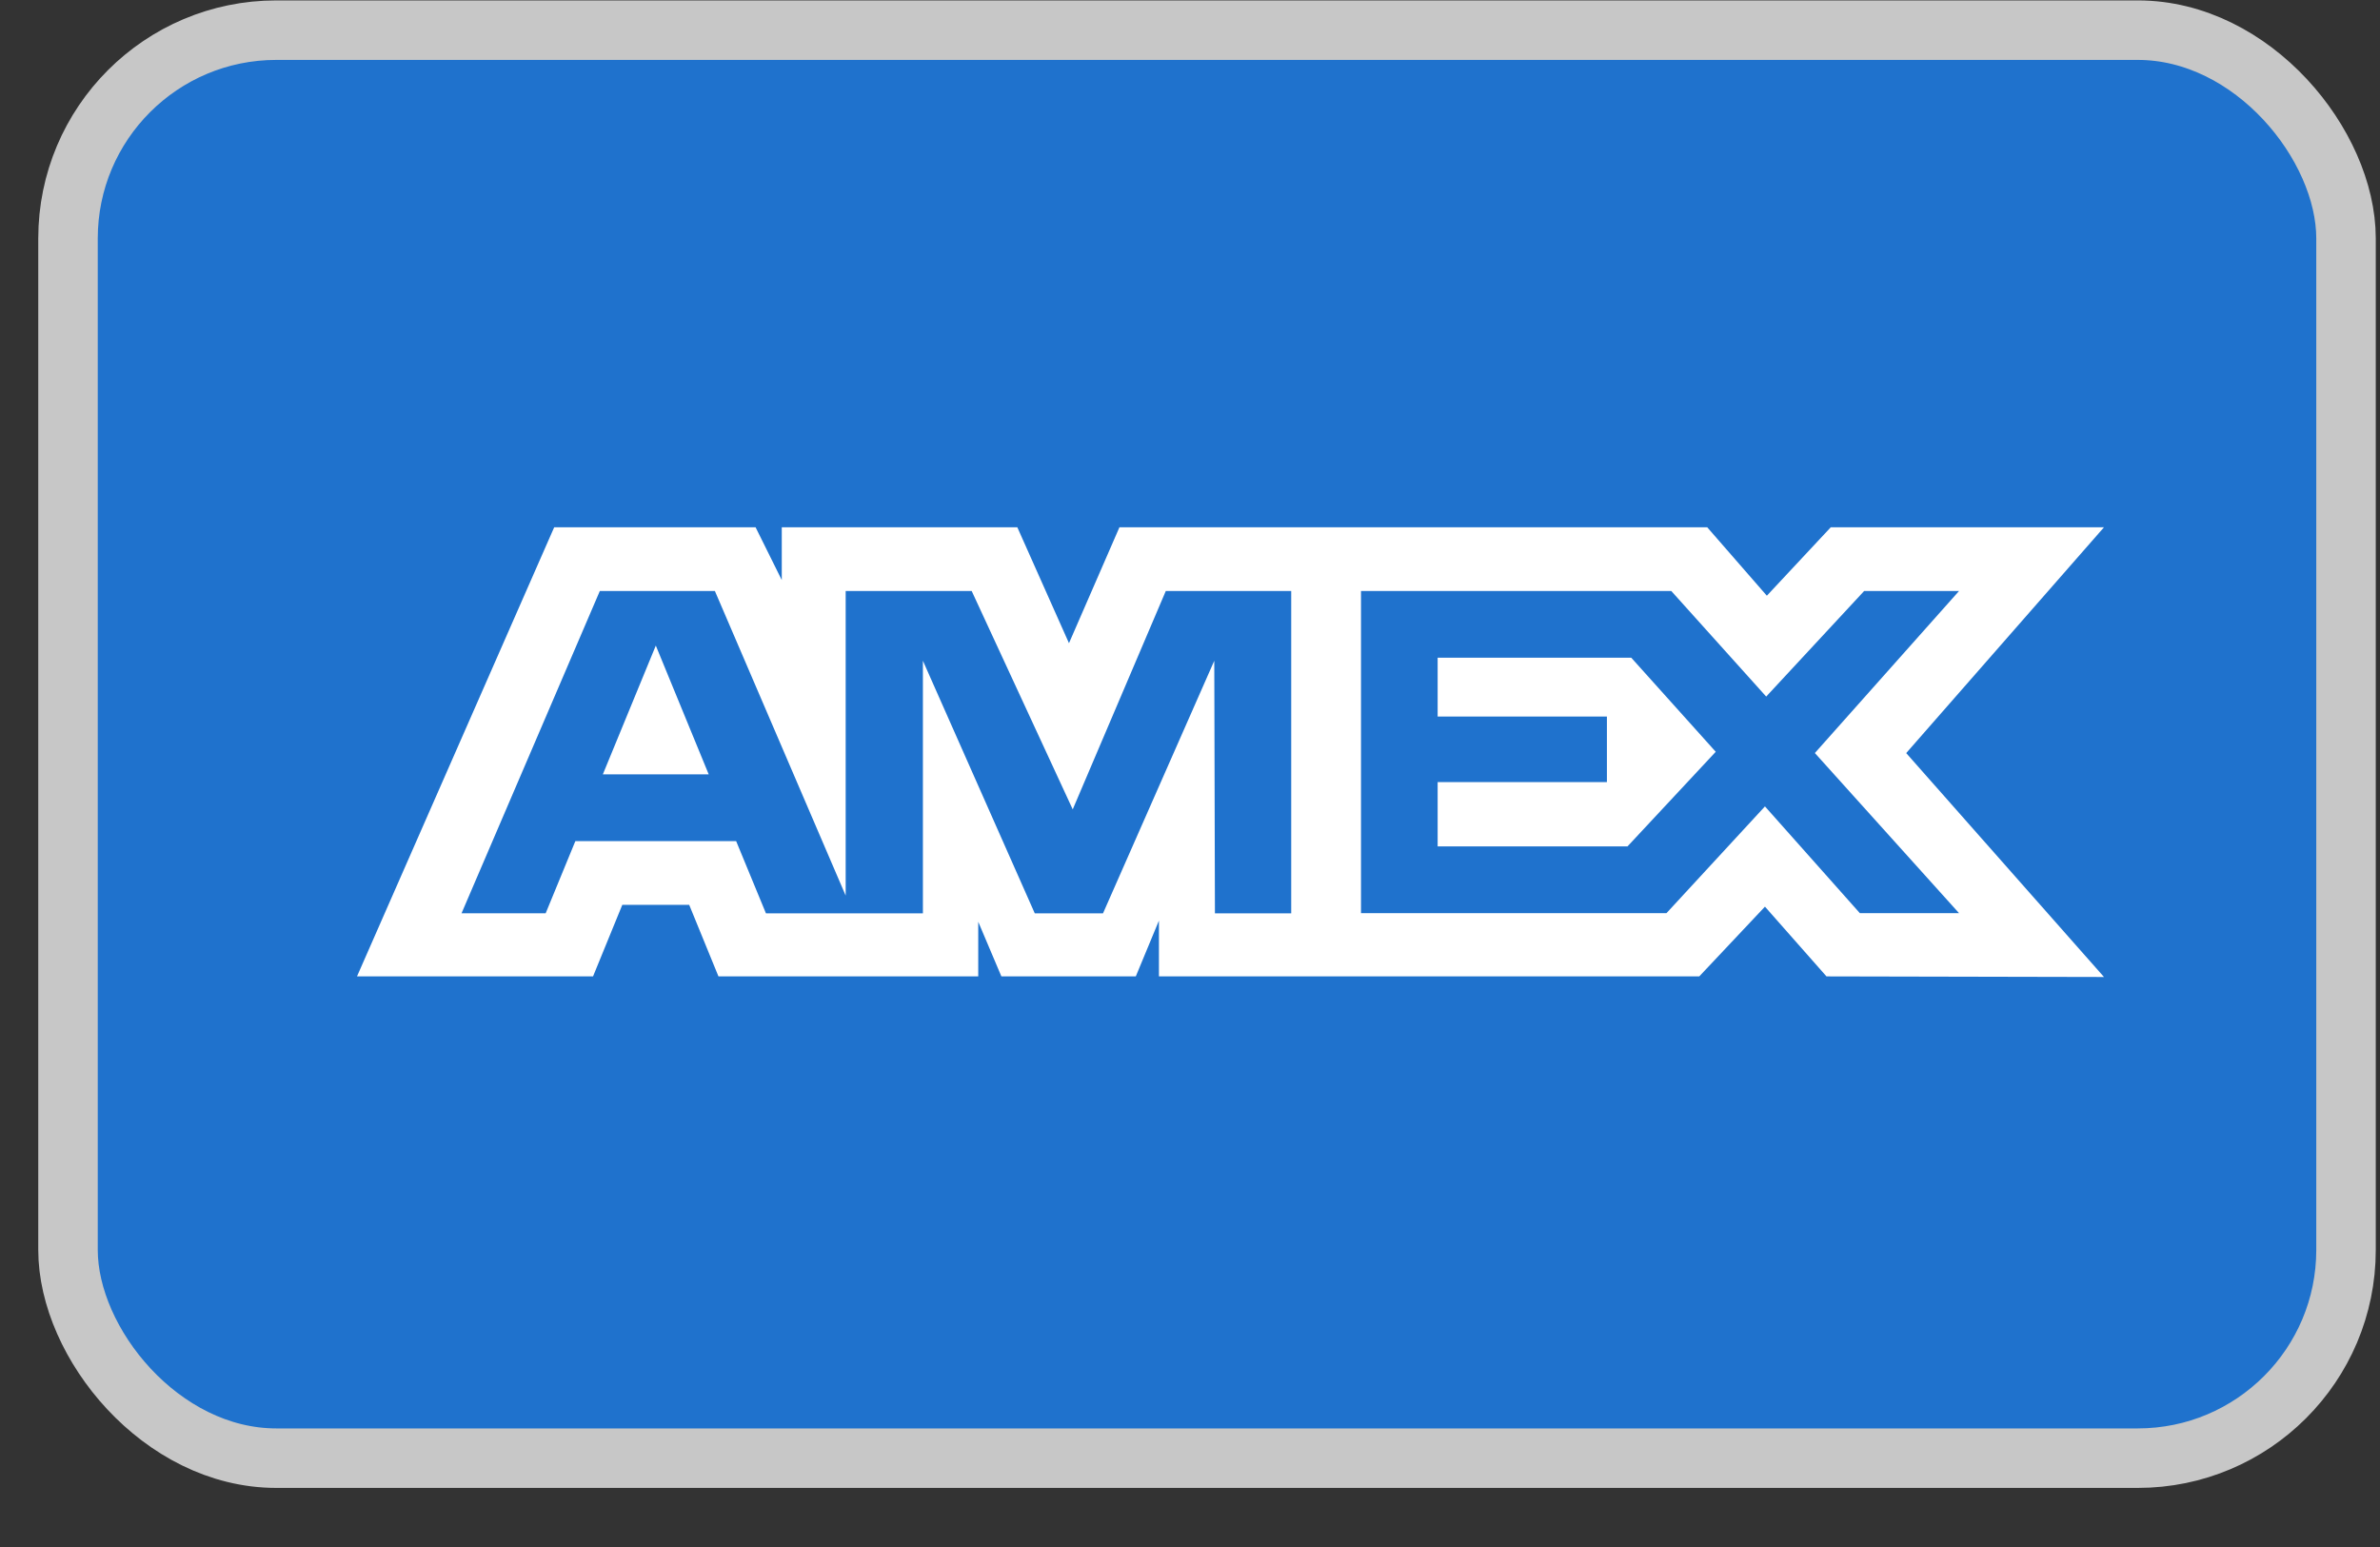 <svg width="40" height="26" viewBox="0 0 40 26" fill="none" xmlns="http://www.w3.org/2000/svg">
<rect x="0" y="0" width="40" height="26" fill="#333333" stroke="none"/>
<rect x="1.143" y="0.507" width="38.286" height="24" rx="3.5" fill="#1F72CD" stroke="#C7C7C7"/>
<path fill-rule="evenodd" clip-rule="evenodd" d="M9.314 8.862L6 16.41H9.967L10.459 15.207H11.583L12.075 16.41H16.441V15.492L16.83 16.41H19.089L19.478 15.472V16.41H28.559L29.663 15.238L30.697 16.41L35.361 16.42L32.037 12.657L35.361 8.862H30.769L29.695 10.012L28.693 8.862H18.814L17.966 10.81L17.098 8.862H13.139V9.749L12.699 8.862H9.314ZM10.081 9.933H12.015L14.213 15.052V9.933H16.331L18.029 13.603L19.593 9.933H21.701V15.35H20.419L20.408 11.105L18.538 15.35H17.391L15.511 11.105V15.35H12.873L12.372 14.136H9.67L9.171 15.349H7.757L10.081 9.933ZM28.089 9.933H22.874V15.347H28.008L29.663 13.553L31.258 15.347H32.925L30.502 12.656L32.925 9.933H31.33L29.684 11.707L28.089 9.933ZM11.022 10.85L10.132 13.014H11.911L11.022 10.85ZM24.162 12.043V11.055V11.054H27.416L28.836 12.635L27.353 14.225H24.162V13.145H27.007V12.043H24.162Z" fill="white"/>
</svg>
